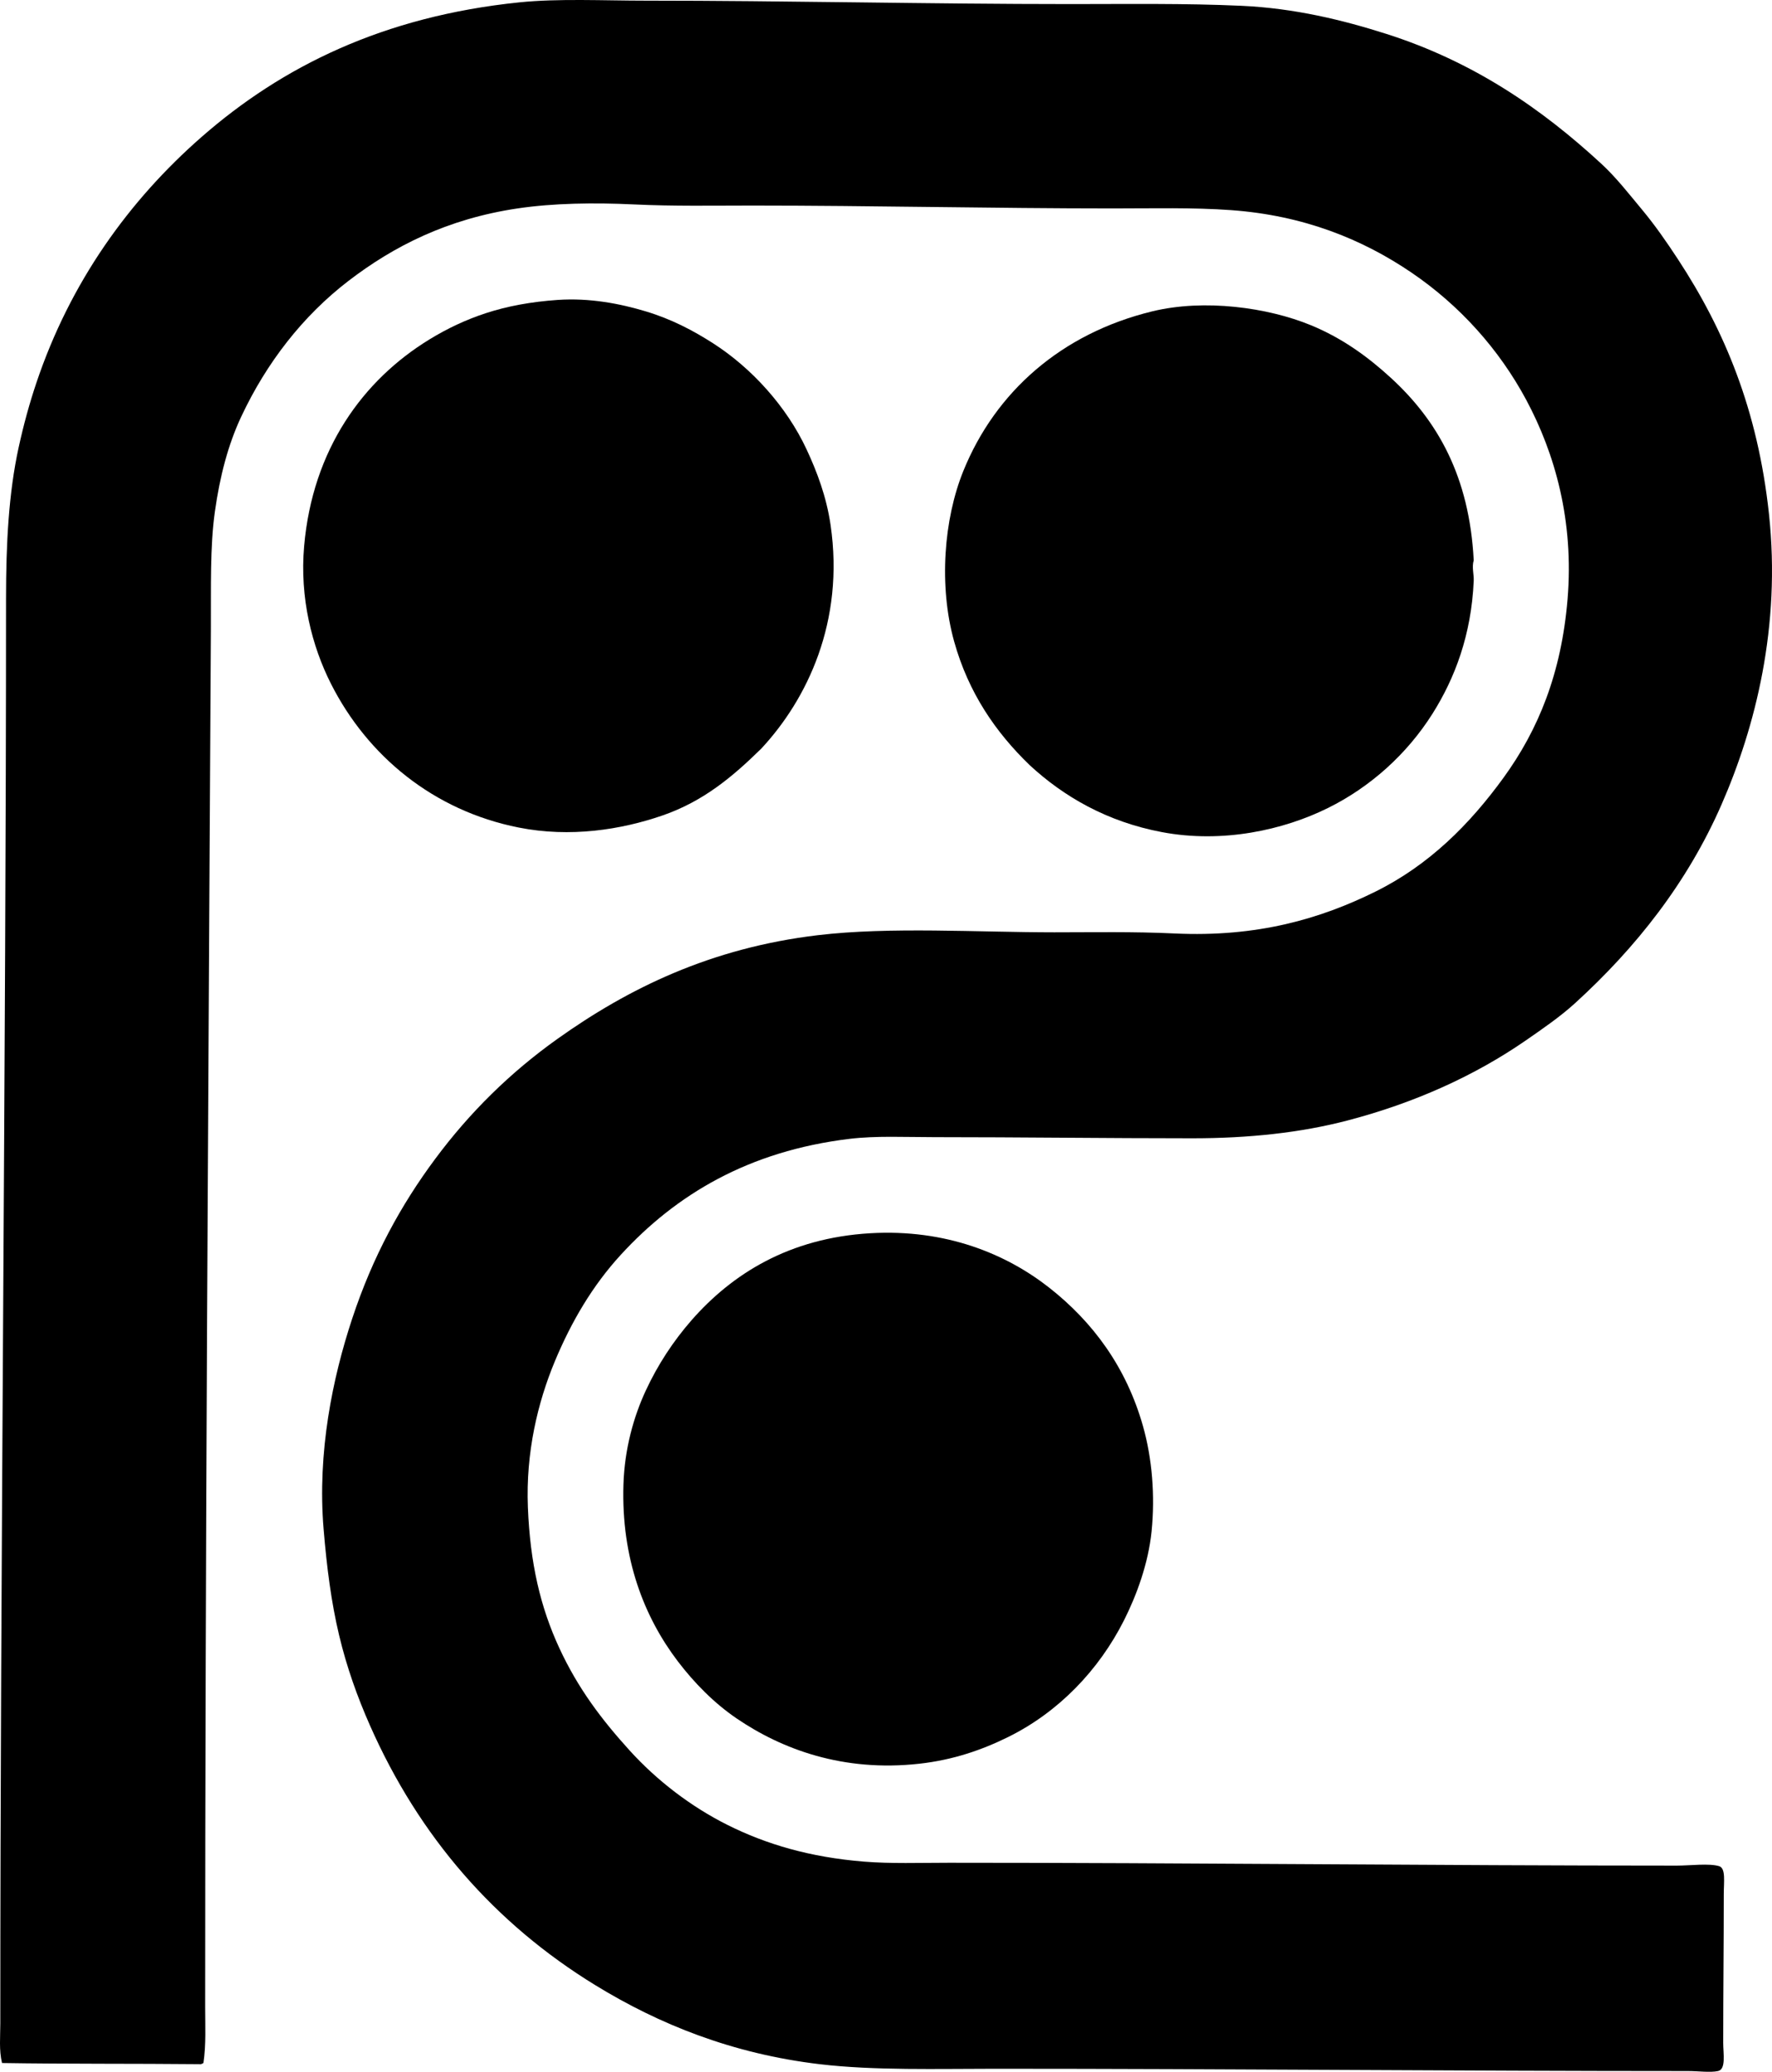 <?xml version="1.0" encoding="iso-8859-1"?>
<!-- Generator: Adobe Illustrator 19.2.0, SVG Export Plug-In . SVG Version: 6.00 Build 0)  -->
<svg version="1.1" xmlns="http://www.w3.org/2000/svg" xmlns:xlink="http://www.w3.org/1999/xlink" x="0px" y="0px"
	 viewBox="0 0 155.303 181.561" style="enable-background:new 0 0 155.303 181.561;" xml:space="preserve">
<g id="Racine_x5F_Press">
	<path style="fill-rule:evenodd;clip-rule:evenodd;" d="M17.83,180.793c-0.108,0.042-0.171,0.13-0.351,0.101
		c-5.551-0.055-11.62-0.01-17.302-0.101c-0.273-1.129-0.15-2.31-0.15-3.46c0-40.887,0.501-84.172,0.501-124.921
		c0-4.741,0.229-9.184,1.103-13.189c0.444-2.034,0.956-3.883,1.555-5.667c2.959-8.814,8.107-15.979,14.493-21.564
		C24.716,5.838,33.571,1.435,45.512,0.207c3.411-0.351,7.395-0.15,11.083-0.15c12.375,0,24.906,0.301,37.26,0.301
		c4.968,0,9.992-0.074,14.944,0.15c4.662,0.212,8.894,1.25,12.688,2.458c7.642,2.431,13.627,6.558,18.856,11.384
		c1.308,1.207,2.396,2.614,3.561,4.012c1.145,1.374,2.179,2.868,3.159,4.363c4.068,6.203,6.993,13.18,7.974,22.316
		c1.059,9.866-1.192,18.69-4.162,25.476c-2.995,6.843-7.492,12.533-12.838,17.402c-1.294,1.178-2.824,2.231-4.312,3.26
		c-4.442,3.071-9.717,5.474-15.646,7.021c-4.093,1.068-8.627,1.555-13.59,1.555c-7.334,0.001-15.173-0.1-22.617-0.1
		c-2.556,0-5.081-0.132-7.422,0.15c-8.854,1.068-15.217,4.89-20.06,10.18c-2.45,2.676-4.312,5.83-5.768,9.328
		c-1.487,3.576-2.55,7.964-2.356,12.788c0.195,4.881,1.087,8.729,2.758,12.336c1.633,3.527,3.699,6.257,6.168,8.977
		c2.387,2.629,5.373,4.92,8.576,6.519c3.399,1.697,7.214,2.824,11.935,3.21c2.372,0.194,4.92,0.101,7.472,0.101
		c21.037-0.001,42.578,0.25,63.789,0.251c1.151,0,2.833-0.22,3.711,0.05c0.593,0.182,0.401,1.411,0.401,2.458
		c0,4.633-0.05,8.409-0.05,13.038c0,0.914,0.264,2.303-0.451,2.457c-0.688,0.148-1.725,0-2.658,0
		c-20.445-0.001-40.355-0.2-60.73-0.2c-4.969-0.001-10.578,0.165-15.346-0.401c-7.664-0.911-14.065-3.493-19.659-6.92
		c-8.807-5.398-15.445-13.008-19.758-22.768c-1.093-2.474-2.036-5.09-2.708-7.923c-0.684-2.879-1.075-5.921-1.354-9.277
		c-0.563-6.759,0.794-13.277,2.507-18.455c1.81-5.471,4.274-9.956,7.272-13.991c3.028-4.078,6.59-7.584,10.732-10.531
		c6.187-4.403,13.399-7.957,22.818-9.077c6.297-0.749,14.011-0.251,20.711-0.25c3.441,0,6.929-0.07,10.531,0.1
		c7.28,0.344,12.811-1.292,17.602-3.661c4.732-2.34,8.284-5.92,11.233-9.98c3.045-4.192,5.074-9.129,5.617-15.647
		c0.573-6.878-1.113-12.785-3.61-17.452c-2.38-4.446-5.845-8.307-10.08-11.183c-4.28-2.907-9.423-5.005-15.797-5.466
		c-3.356-0.243-6.859-0.15-10.381-0.15c-10.44,0-21.133-0.251-31.544-0.251c-3.578,0-6.921,0.067-10.431-0.1
		c-3.458-0.165-7.037-0.116-10.18,0.351c-6.16,0.915-10.872,3.316-14.844,6.369c-3.965,3.046-7.151,7.136-9.378,11.886
		c-1.146,2.443-1.873,5.221-2.307,8.324c-0.434,3.101-0.331,6.59-0.351,10.281c-0.216,40.163-0.501,80.676-0.501,120.758
		C17.981,177.506,18.07,179.171,17.83,180.793z"/>
	<path style="fill-rule:evenodd;clip-rule:evenodd;" d="M66.725,65.601c-2.521,2.475-5.095,4.635-8.676,5.868
		c-3.623,1.247-8.067,1.949-12.587,1.053c-7.484-1.483-13.254-6.281-16.449-12.587c-1.671-3.299-2.758-7.534-2.357-12.086
		c0.746-8.475,5.153-14.536,10.982-18.104c1.567-0.959,3.178-1.722,4.965-2.307c1.848-0.605,3.942-0.993,6.269-1.154
		c2.823-0.194,5.499,0.334,7.723,1.003c2.259,0.68,4.152,1.675,5.917,2.808c3.364,2.161,6.424,5.526,8.174,9.277
		c0.921,1.973,1.746,4.16,2.106,6.62C74.038,54.494,70.726,61.298,66.725,65.601z"/>
	<path style="fill-rule:evenodd;clip-rule:evenodd;" d="M129.161,49.102c-0.179,0.614,0.026,1.213,0,1.805
		c-0.208,4.741-1.658,8.538-3.611,11.635c-2.24,3.552-5.462,6.438-9.177,8.274c-3.87,1.914-9.202,3.115-14.543,2.106
		c-4.823-0.91-8.609-3.116-11.585-5.867c-2.987-2.885-5.366-6.342-6.619-10.832c-1.365-4.887-0.906-10.731,0.802-14.944
		c2.809-6.929,8.583-12.051,16.549-13.991c4.581-1.116,10.132-0.34,13.892,1.204c2.807,1.152,5.048,2.807,7.021,4.613
		C125.994,36.864,128.782,41.757,129.161,49.102z"/>
	<path style="fill-rule:evenodd;clip-rule:evenodd;" d="M60.607,115.7c3.582-4.083,8.571-7.205,15.646-7.623
		c6.674-0.394,11.961,1.831,15.697,4.764c3.83,3.007,6.76,6.963,8.224,12.136c0.8,2.826,1.07,6.076,0.753,9.228
		c-0.283,2.805-1.31,5.594-2.407,7.773c-2.222,4.413-5.765,8.065-10.13,10.23c-2.322,1.151-4.85,2.026-7.823,2.357
		c-6.679,0.742-12.037-1.269-15.998-3.962c-1.976-1.343-3.72-3.116-5.165-5.015c-2.944-3.869-4.968-9.008-4.764-15.496
		c0.098-3.129,0.899-5.95,1.956-8.225C57.655,119.587,58.998,117.545,60.607,115.7z"/>
</g>
<g id="Layer_1">
</g>
</svg>
